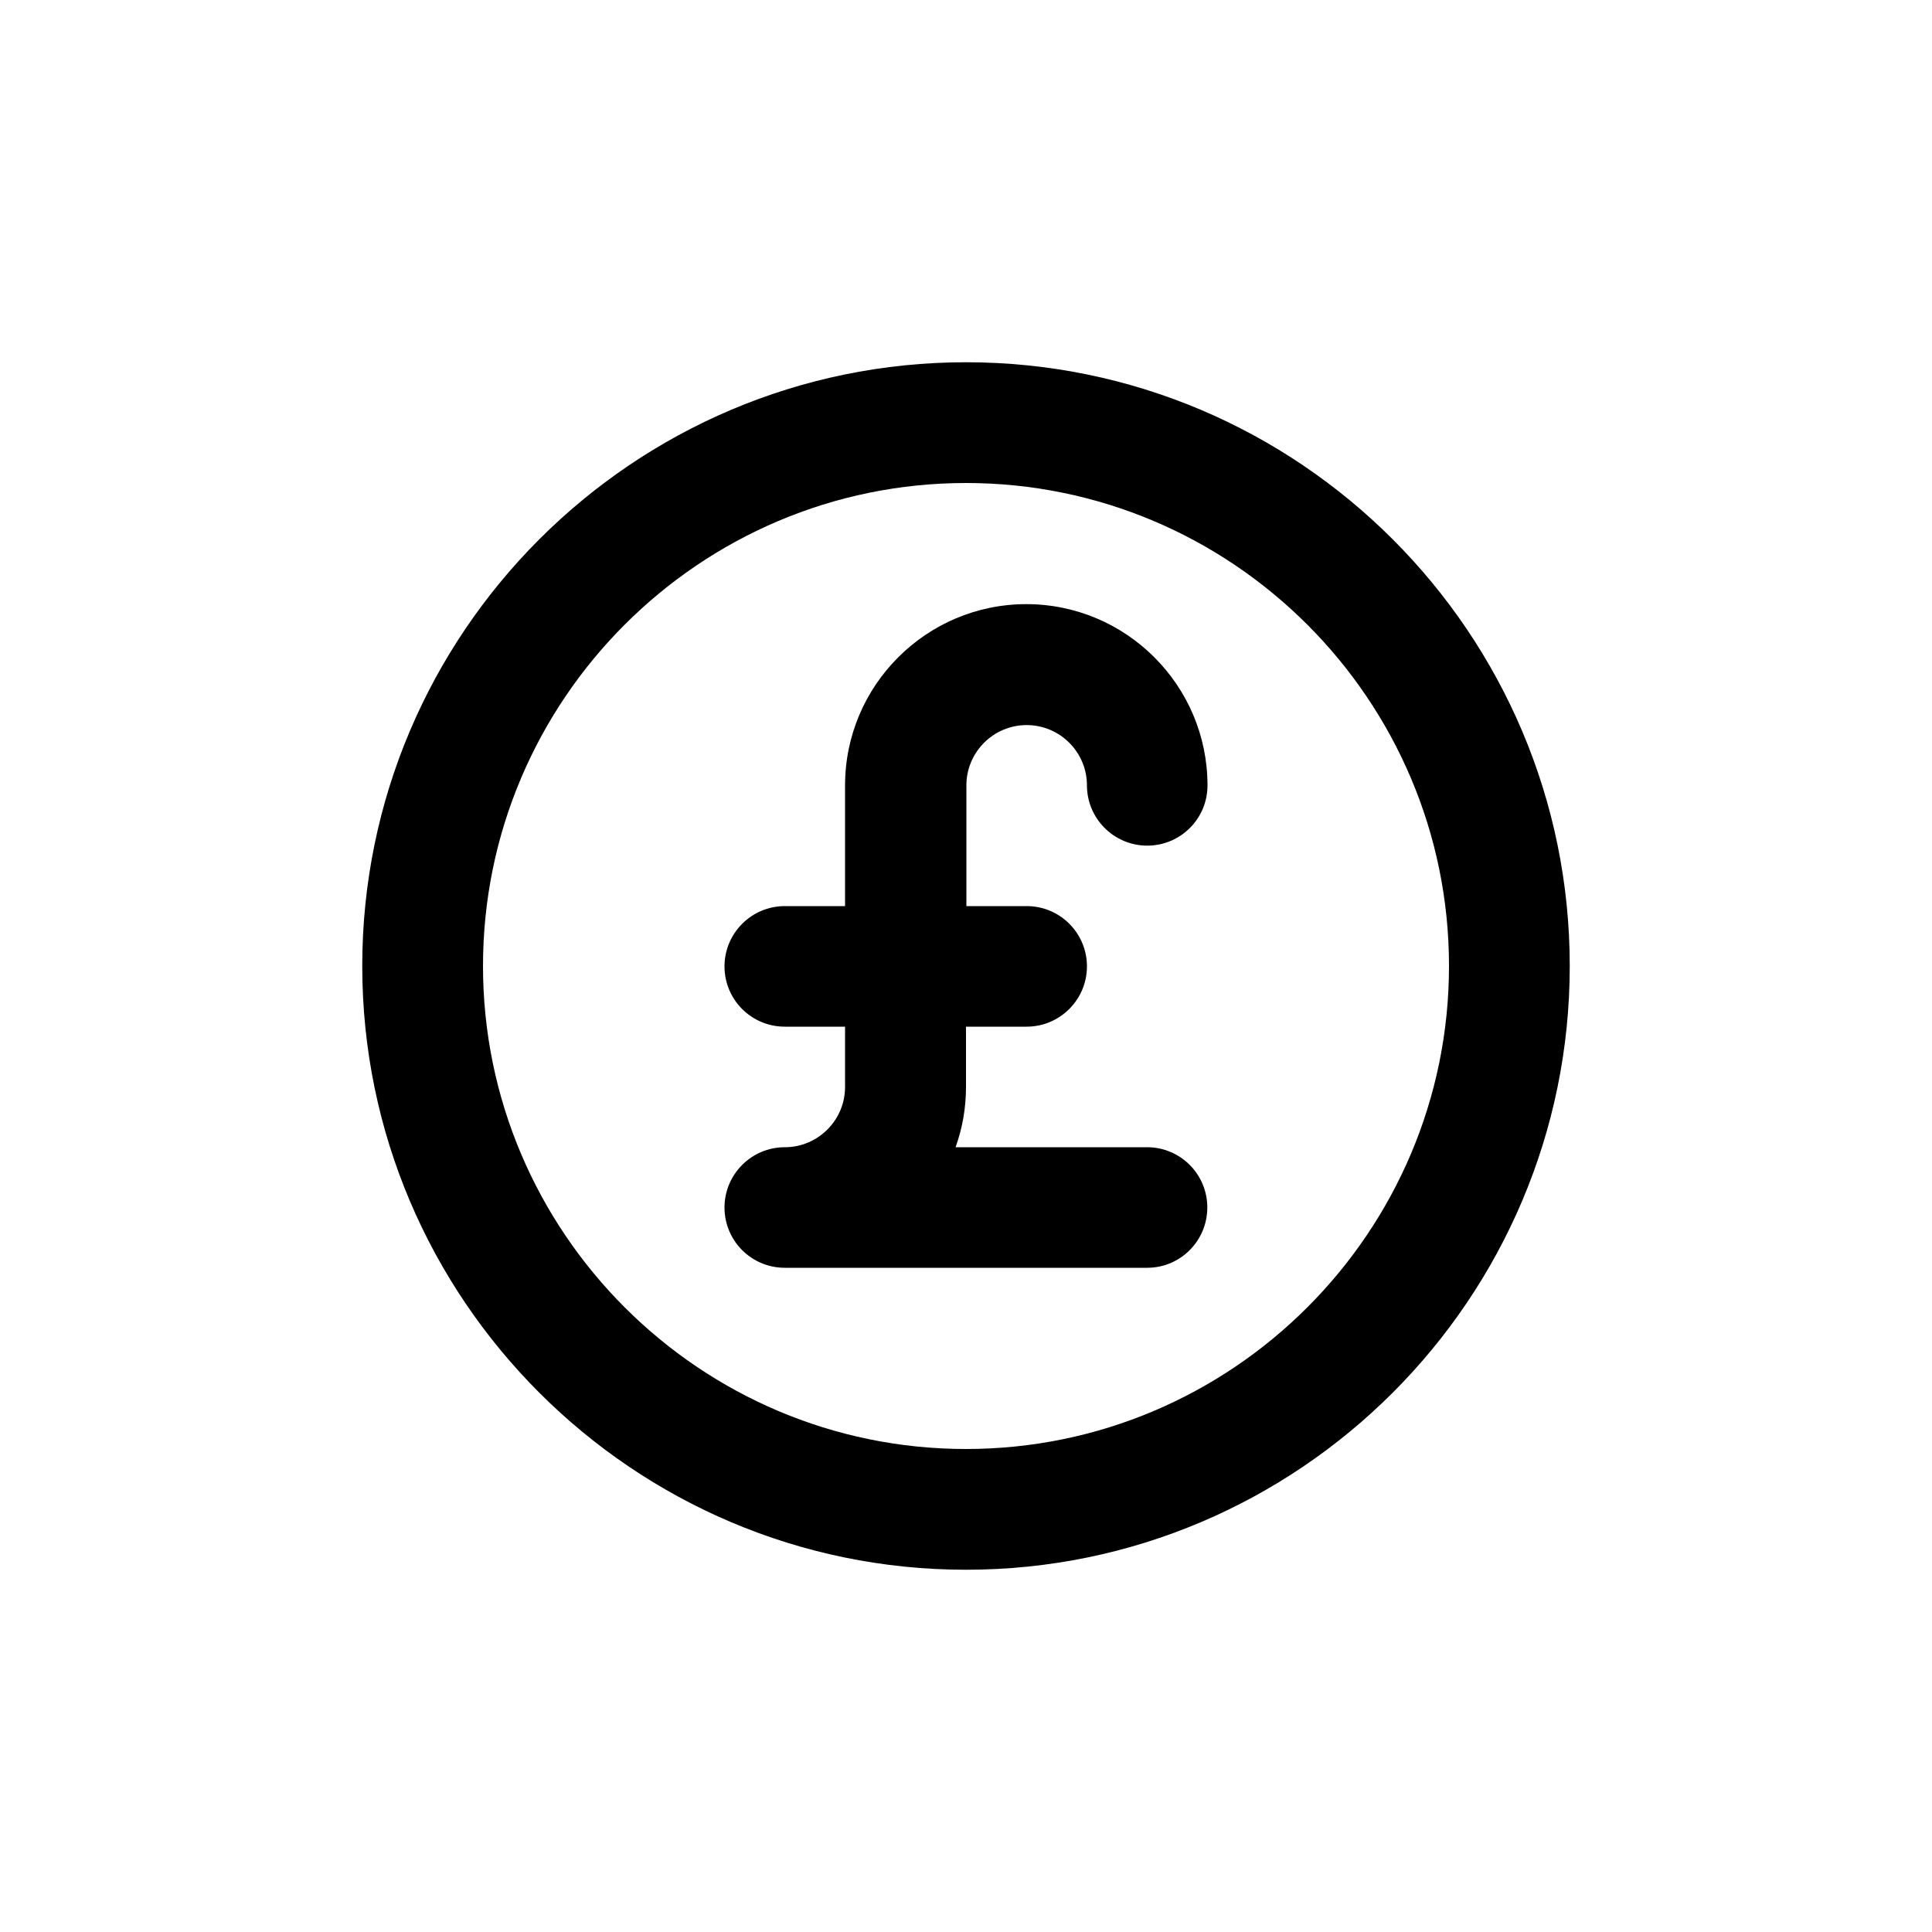 <?xml version="1.0" encoding="utf-8"?>
<!-- Generator: Adobe Illustrator 25.1.0, SVG Export Plug-In . SVG Version: 6.00 Build 0)  -->
<svg version="1.1" id="Layer_1" xmlns="http://www.w3.org/2000/svg" xmlns:xlink="http://www.w3.org/1999/xlink" x="0px" y="0px"
	 viewBox="0 0 1000 1000" style="enable-background:new 0 0 1000 1000;" xml:space="preserve">
<g>
	<path d="M531.4,375.3c17.2,0,31.2,14,31.2,31.2s14,31.2,31.2,31.2s31.2-13.9,31.2-31.2c0-51.7-42.1-93.8-93.8-93.8
		c-51.7,0-93.8,42.1-93.8,93.8V469h-31.2c-17.2,0-31.2,14-31.2,31.2s13.9,31.2,31.2,31.2h31.2v31.2c0,17.2-14,31.2-31.2,31.2
		S375,607.8,375,625s13.9,31.2,31.2,31.2h187.6c17.2,0,31.1-14,31.1-31.2s-13.9-31.2-31.2-31.2h-99.1c3.5-9.7,5.4-20.2,5.4-31.2
		v-31.2h31.4c17.2,0,31.2-14,31.2-31.2S548.7,469,531.4,469h-31.2v-62.5C500.2,389.3,514.2,375.3,531.4,375.3z"/>
	<path d="M500,187.5c-172.3,0-312.5,140.2-312.5,312.5S327.7,812.5,500,812.5S812.5,672.3,812.5,500S672.3,187.5,500,187.5z
		 M500,750c-137.8,0-250-112.2-250-250s112.2-250,250-250s250,112.2,250,250S637.8,750,500,750z"/>
</g>
</svg>
